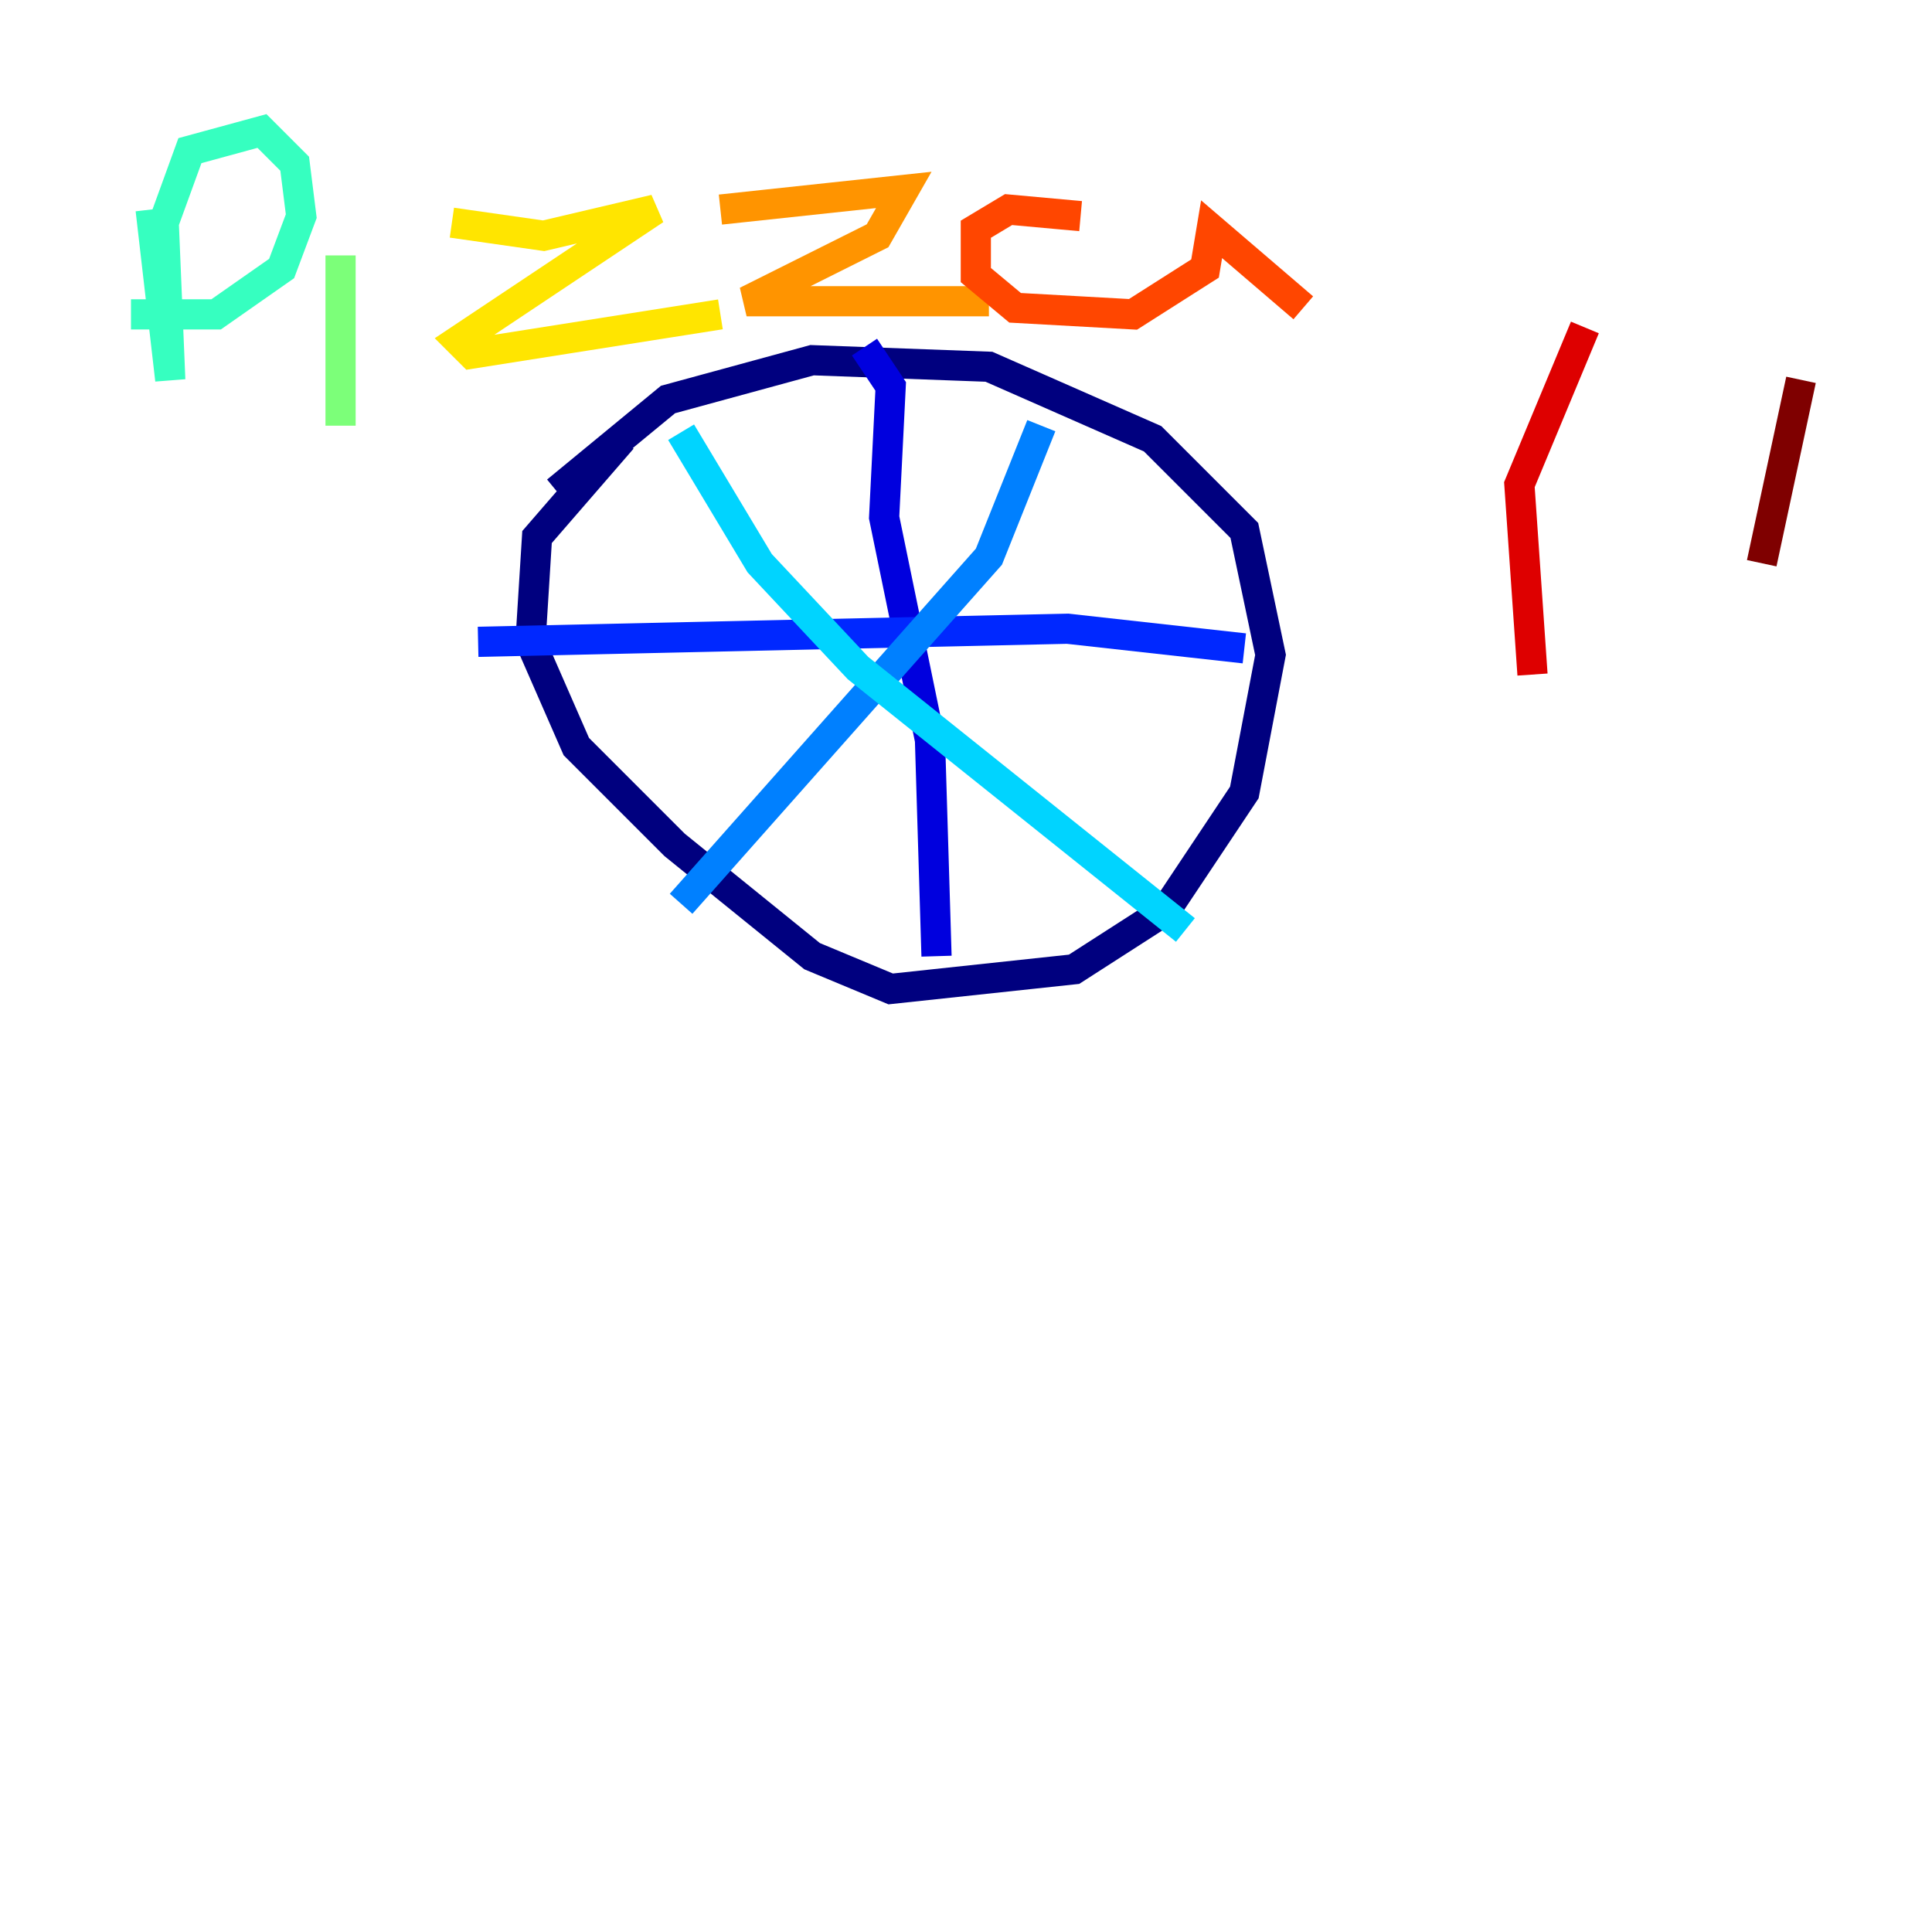 <?xml version="1.0" encoding="utf-8" ?>
<svg baseProfile="tiny" height="128" version="1.2" viewBox="0,0,128,128" width="128" xmlns="http://www.w3.org/2000/svg" xmlns:ev="http://www.w3.org/2001/xml-events" xmlns:xlink="http://www.w3.org/1999/xlink"><defs /><polyline fill="none" points="36.881,32.542 44.258,26.468 53.803,23.864 65.519,24.298 76.366,29.071 82.441,35.146 84.176,43.39 82.441,52.502 77.234,60.312 71.159,64.217 59.01,65.519 53.803,63.349 44.691,55.973 38.183,49.464 35.146,42.522 35.58,35.58 41.22,29.071" stroke="#00007f" stroke-width="2" /><polyline fill="none" points="57.275,22.997 59.01,25.6 58.576,34.278 61.614,49.031 62.047,63.349" stroke="#0000de" stroke-width="2" /><polyline fill="none" points="31.675,42.522 70.725,41.654 82.441,42.956" stroke="#0028ff" stroke-width="2" /><polyline fill="none" points="68.99,28.203 65.519,36.881 45.125,59.878" stroke="#0080ff" stroke-width="2" /><polyline fill="none" points="45.125,28.637 50.332,37.315 56.841,44.258 78.536,61.614" stroke="#00d4ff" stroke-width="2" /><polyline fill="none" points="9.98,13.885 11.281,25.166 10.848,14.752 12.583,9.98 17.356,8.678 19.525,10.848 19.959,14.319 18.658,17.79 14.319,20.827 8.678,20.827" stroke="#36ffc0" stroke-width="2" /><polyline fill="none" points="22.563,16.922 22.563,28.203" stroke="#7cff79" stroke-width="2" /><polyline fill="none" points="20.827,11.715 20.827,11.715" stroke="#c0ff36" stroke-width="2" /><polyline fill="none" points="29.939,14.752 36.014,15.62 43.39,13.885 30.373,22.563 31.241,23.43 47.729,20.827" stroke="#ffe500" stroke-width="2" /><polyline fill="none" points="47.729,13.885 59.878,12.583 58.142,15.62 49.464,19.959 65.519,19.959" stroke="#ff9400" stroke-width="2" /><polyline fill="none" points="71.593,14.319 66.82,13.885 64.651,15.186 64.651,18.224 67.254,20.393 75.064,20.827 79.837,17.79 80.271,15.186 86.346,20.393" stroke="#ff4600" stroke-width="2" /><polyline fill="none" points="105.003,21.695 100.664,32.108 101.532,44.691" stroke="#de0000" stroke-width="2" /><polyline fill="none" points="119.322,25.166 116.719,37.315" stroke="#7f0000" stroke-width="2" /></svg>